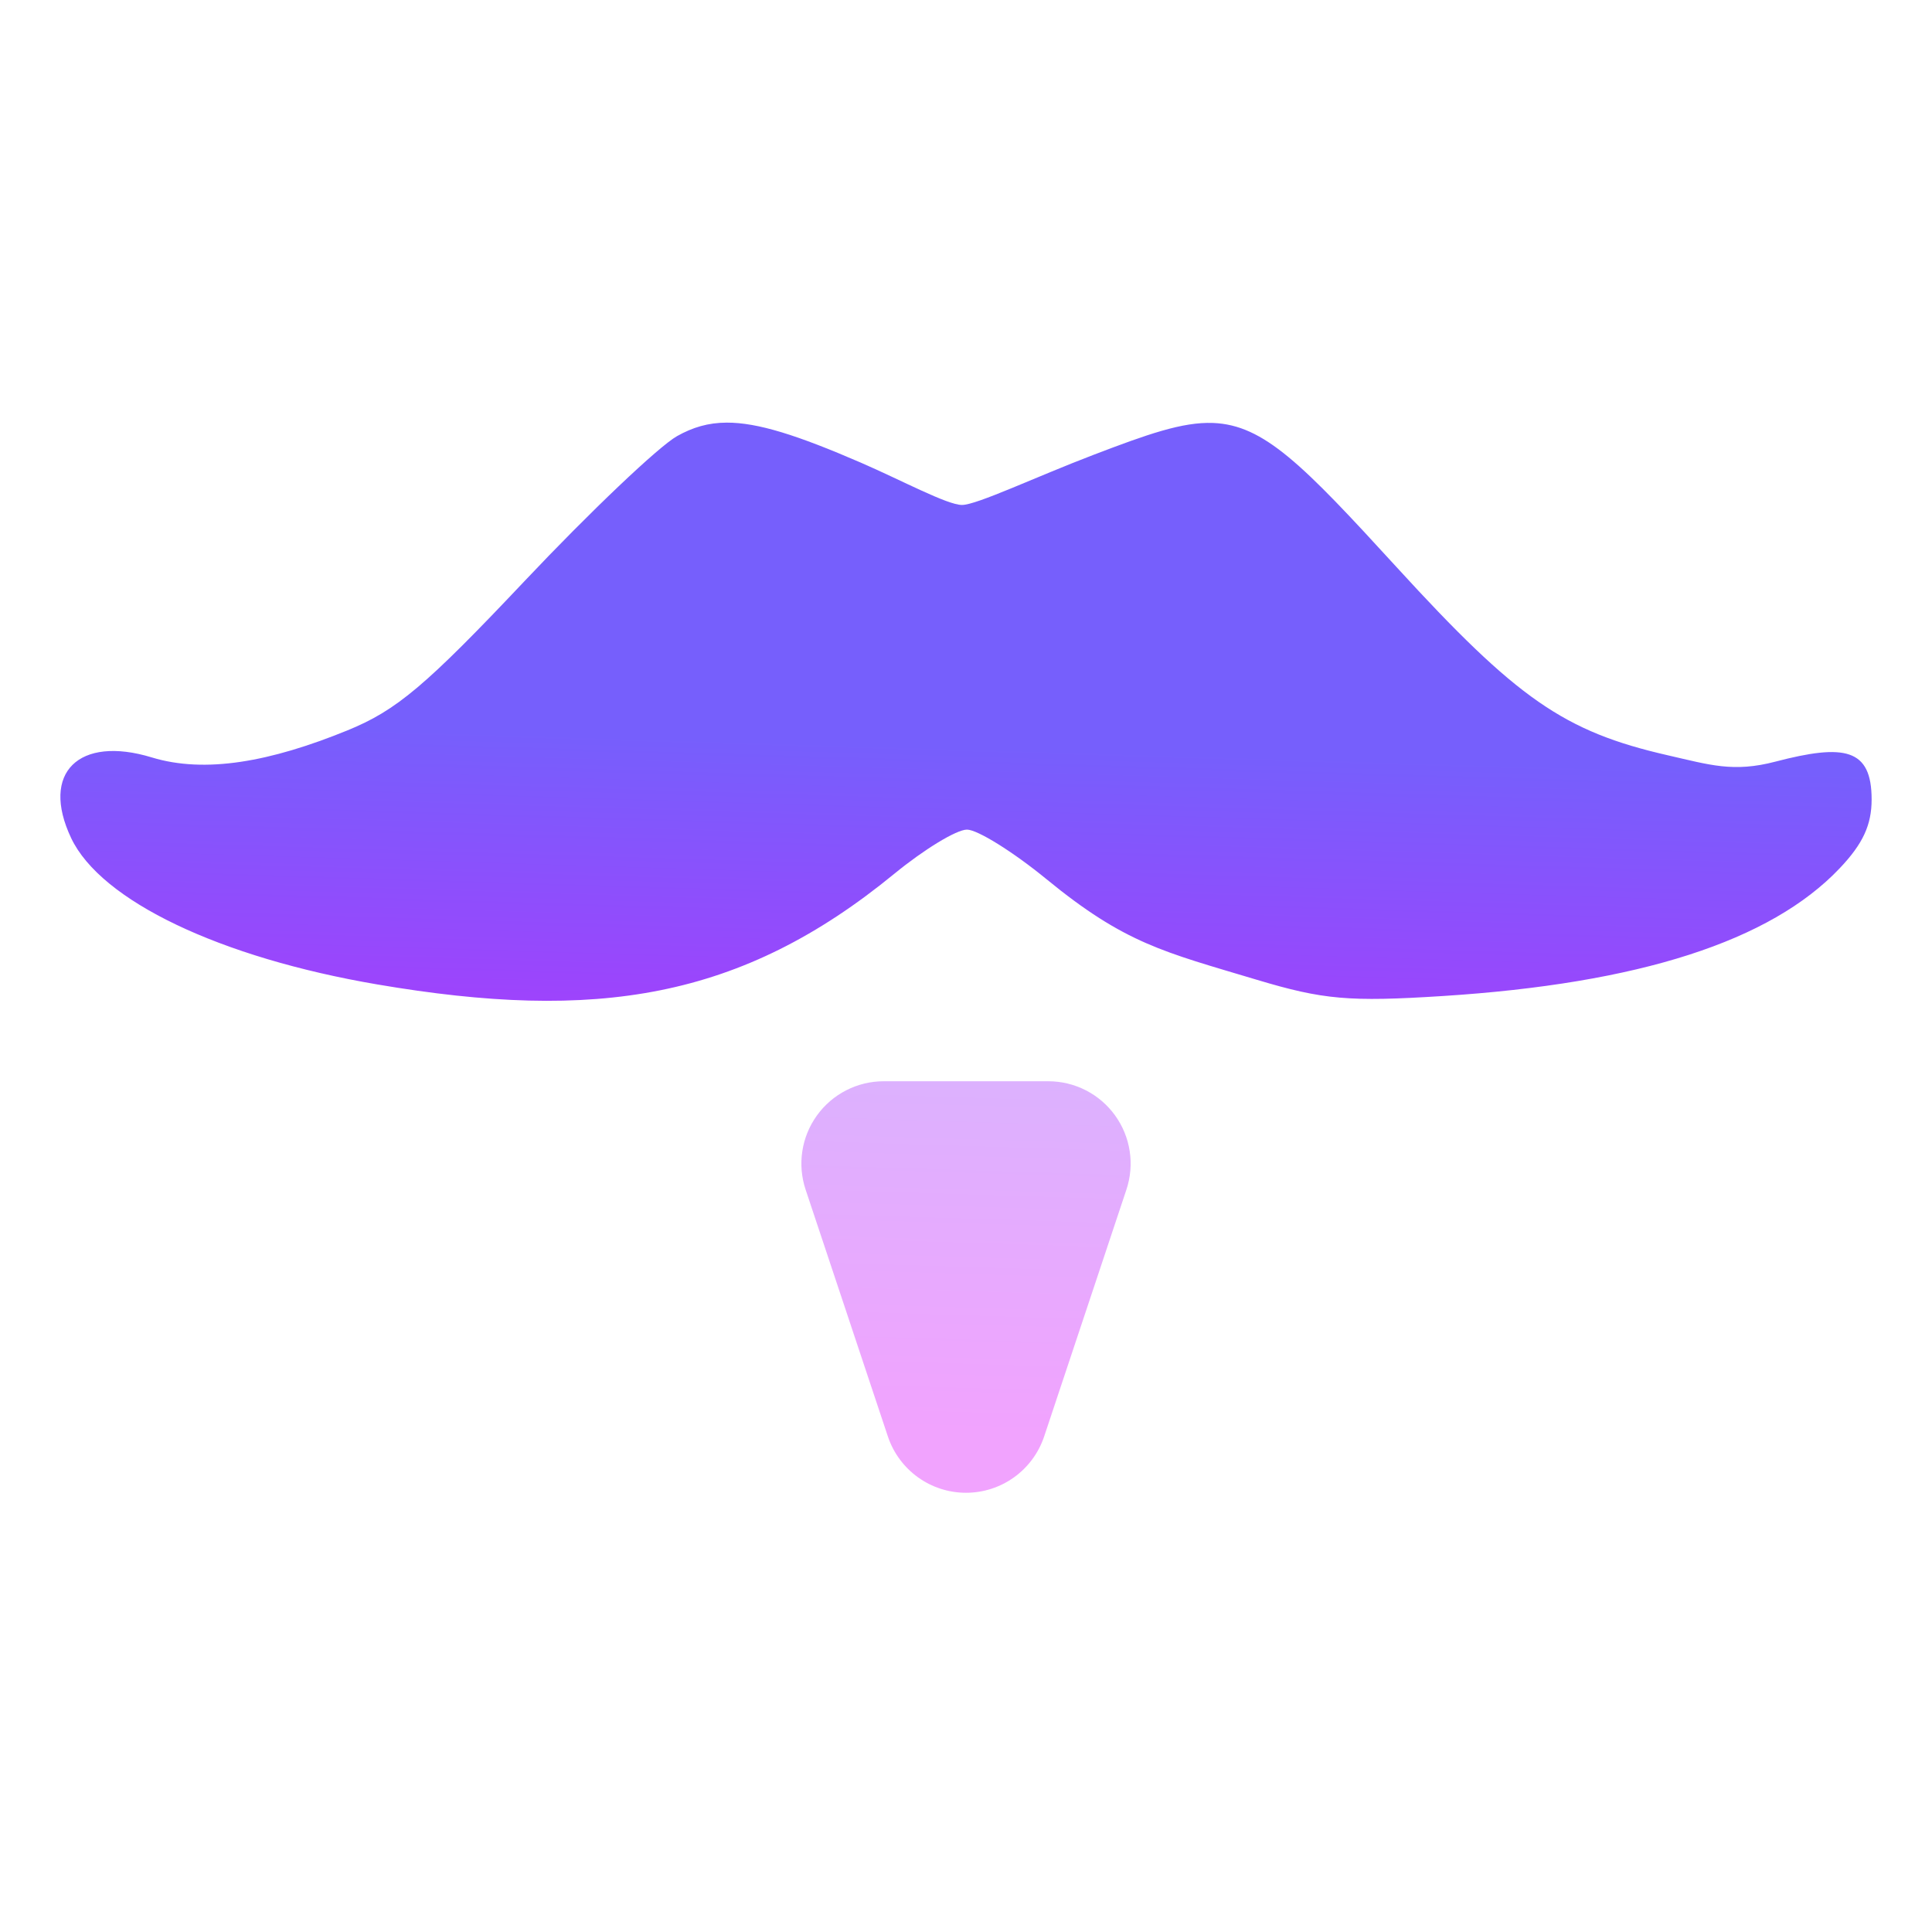 <svg width="64" height="64" viewBox="0 0 64 64" fill="none" xmlns="http://www.w3.org/2000/svg">
<path d="M24.072 14C23.457 14.002 22.945 14.157 22.428 14.447C21.817 14.792 19.548 16.95 17.384 19.241C14.095 22.724 13.134 23.532 11.509 24.195C8.952 25.238 6.796 25.63 5.026 25.09C2.624 24.357 1.325 25.587 2.358 27.764C3.343 29.84 7.283 31.722 12.5 32.611C19.742 33.845 24.539 33.116 29.63 28.941C30.606 28.141 31.685 27.482 32.032 27.482C32.38 27.482 33.566 28.222 34.664 29.122C37.272 31.26 38.544 31.53 41.636 32.457C43.837 33.117 44.694 33.192 47.789 32.995C54.295 32.58 58.648 31.181 60.94 28.765C61.712 27.953 62 27.328 62 26.483C62 24.79 61.101 24.632 58.809 25.231C57.418 25.595 56.641 25.338 55.24 25.018C51.81 24.233 50.258 23.155 46.26 18.783C43.154 15.388 41.873 14.076 40.182 14.011C39.168 13.973 38.007 14.386 36.214 15.071C34.313 15.797 32.357 16.727 31.867 16.727C31.378 16.727 29.868 15.912 28.517 15.326C26.411 14.414 25.097 13.996 24.072 14Z" fill="url(#paint0_linear_60_139)"/>
<path opacity="0.4" d="M28.031 36.118C28.415 35.921 28.841 35.818 29.273 35.818H34.728C35.16 35.818 35.586 35.921 35.97 36.118C36.355 36.315 36.687 36.601 36.939 36.951C37.192 37.302 37.358 37.707 37.423 38.135C37.488 38.562 37.45 38.998 37.314 39.408L34.587 47.59C34.405 48.132 34.057 48.603 33.593 48.937C33.129 49.271 32.572 49.45 32.001 49.45C31.429 49.45 30.872 49.271 30.408 48.937C29.944 48.603 29.596 48.132 29.414 47.59L26.687 39.408C26.55 38.998 26.513 38.562 26.578 38.135C26.643 37.707 26.809 37.302 27.062 36.951C27.314 36.601 27.646 36.315 28.031 36.118Z" fill="url(#paint1_linear_60_139)"/>
<defs>
<linearGradient id="paint0_linear_60_139" x1="32" y1="47.5" x2="33" y2="15" gradientUnits="userSpaceOnUse">
<stop stop-color="#DC18FC"/>
<stop offset="0.7" stop-color="#765FFC"/>
</linearGradient>
<linearGradient id="paint1_linear_60_139" x1="32" y1="47.5" x2="33" y2="15" gradientUnits="userSpaceOnUse">
<stop stop-color="#DC18FC"/>
<stop offset="0.7" stop-color="#765FFC"/>
</linearGradient>
</defs>
</svg>
